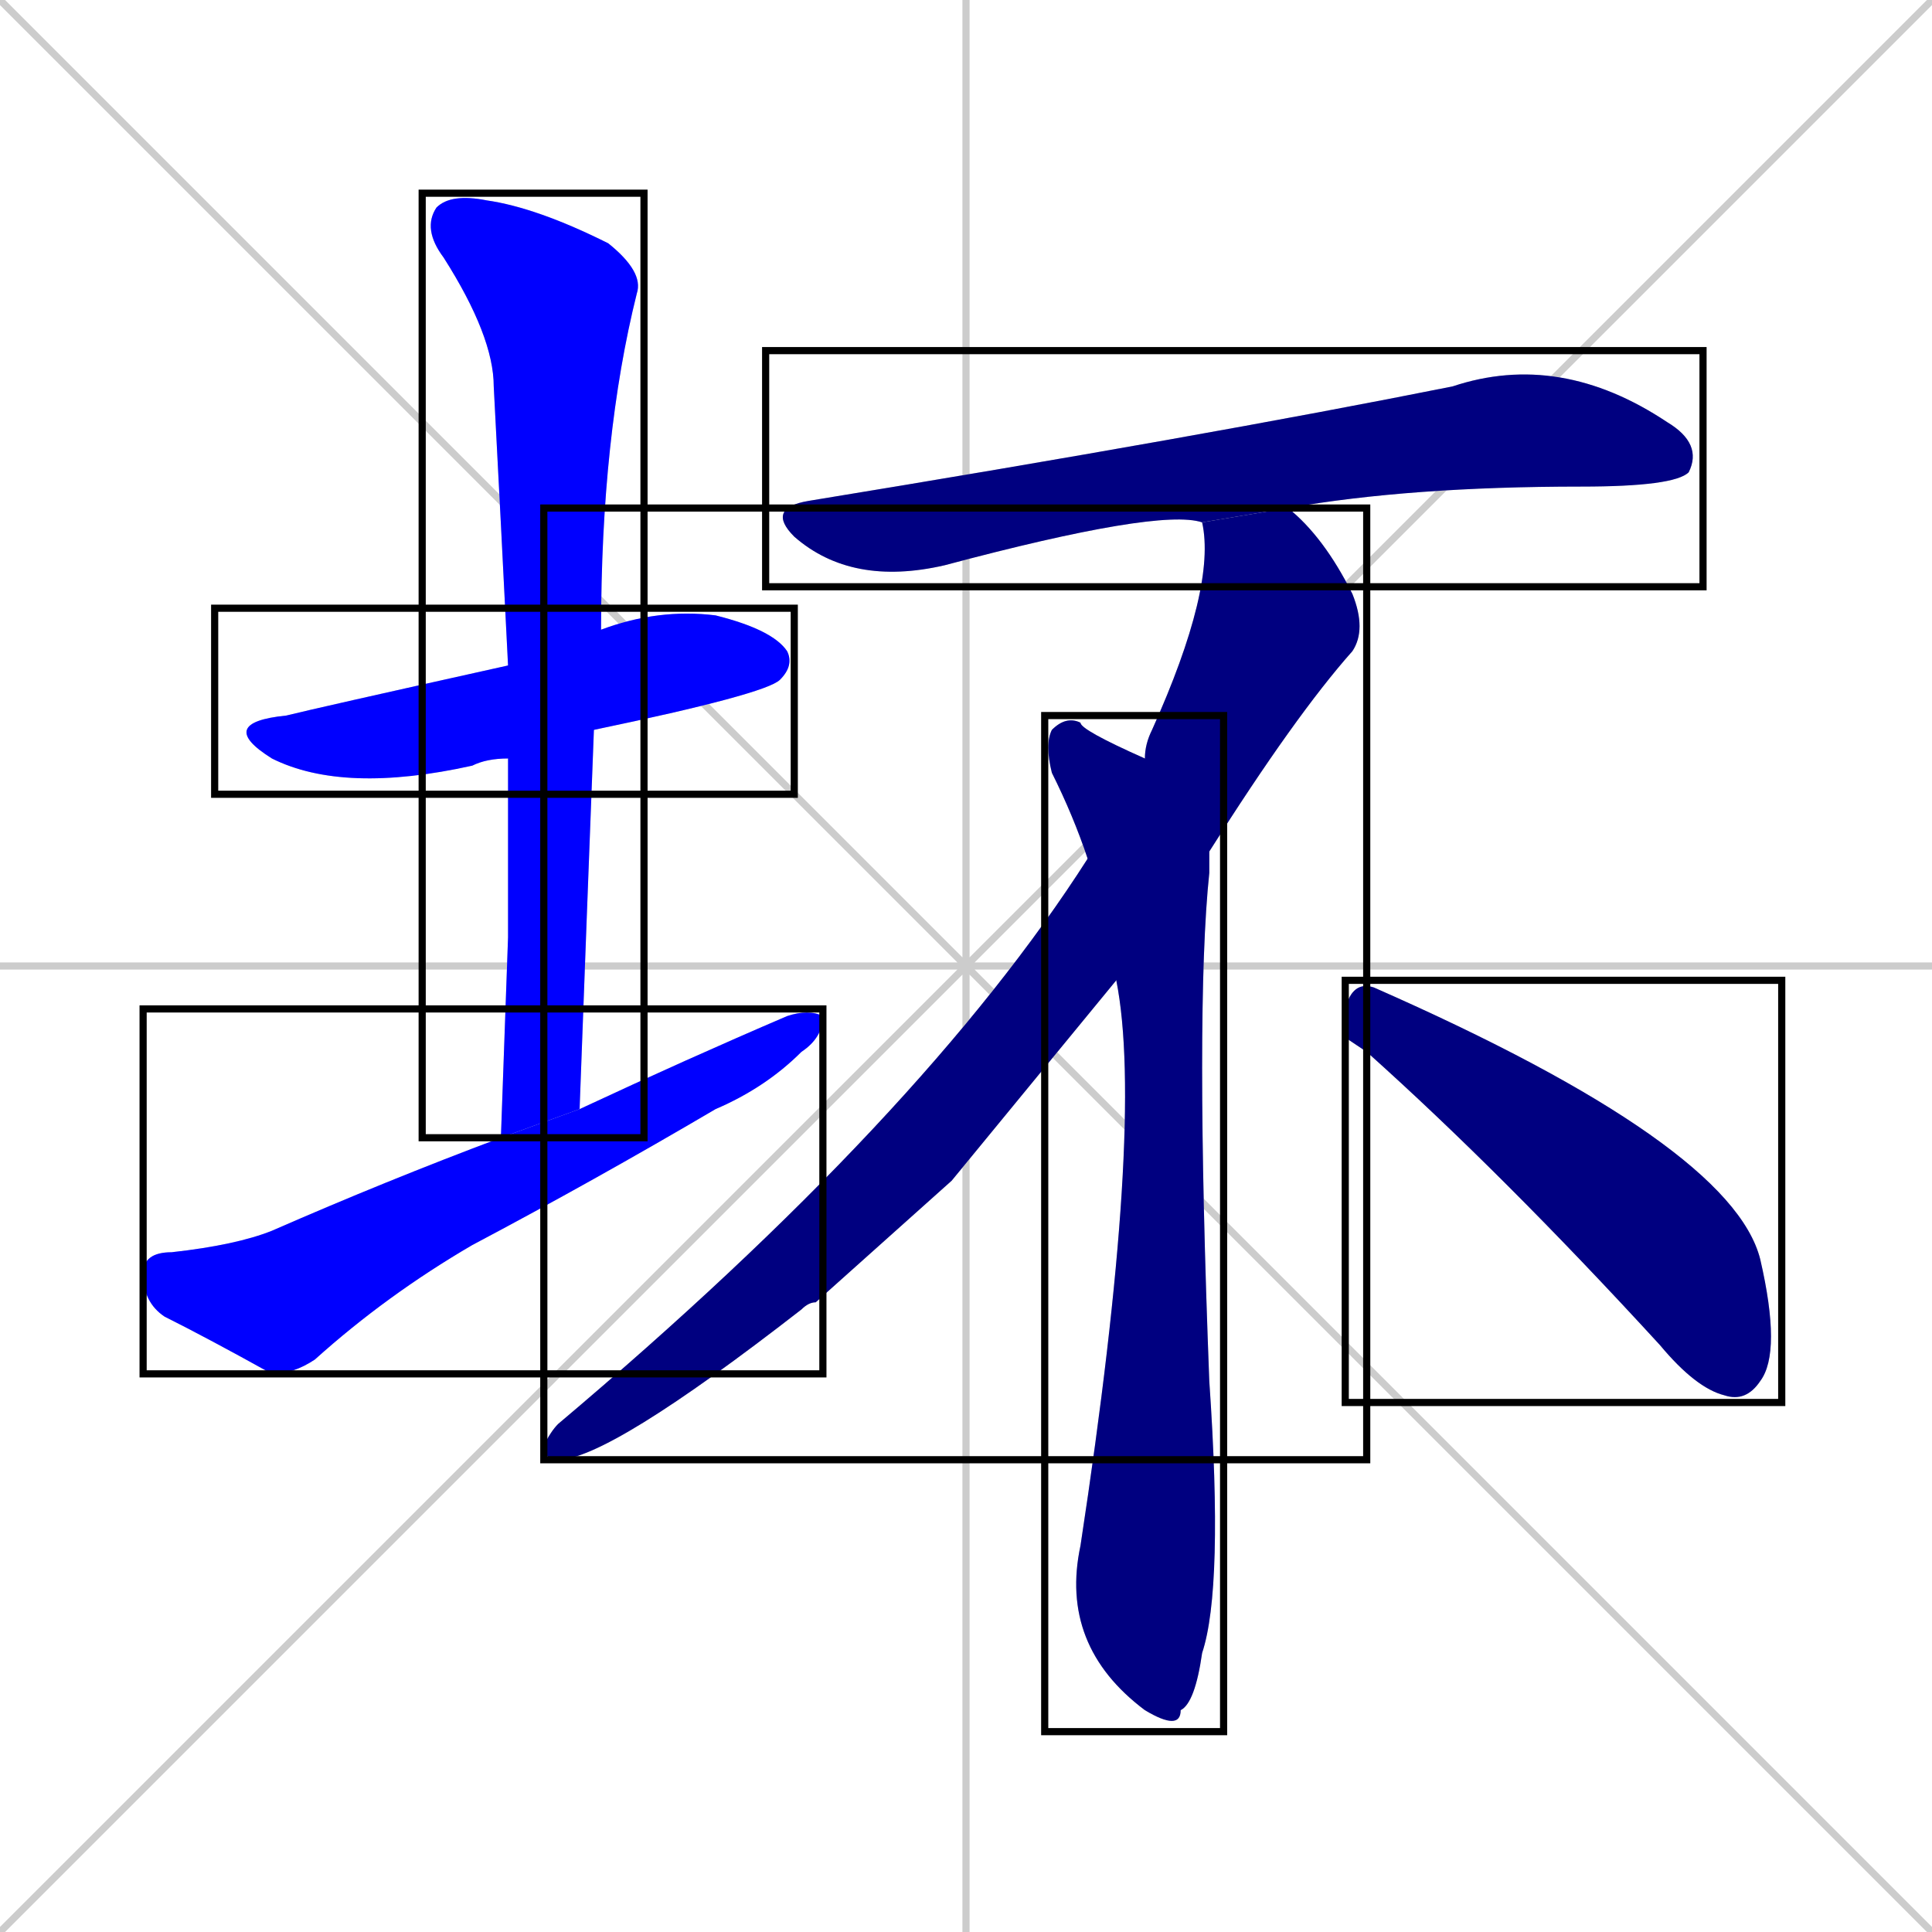 <svg xmlns="http://www.w3.org/2000/svg" xmlns:xlink="http://www.w3.org/1999/xlink" width="270" height="270"><defs><clipPath id="clip-mask-1"><use xlink:href="#rect-1" /></clipPath><clipPath id="clip-mask-2"><use xlink:href="#rect-2" /></clipPath><clipPath id="clip-mask-3"><use xlink:href="#rect-3" /></clipPath><clipPath id="clip-mask-4"><use xlink:href="#rect-4" /></clipPath><clipPath id="clip-mask-5"><use xlink:href="#rect-5" /></clipPath><clipPath id="clip-mask-6"><use xlink:href="#rect-6" /></clipPath><clipPath id="clip-mask-7"><use xlink:href="#rect-7" /></clipPath></defs><path d="M 0 0 L 270 270 M 270 0 L 0 270 M 135 0 L 135 270 M 0 135 L 270 135" stroke="#CCCCCC" /><path d="M 71 106 Q 68 106 66 107 Q 48 111 38 106 Q 30 101 40 100 Q 44 99 71 93 L 84 88 Q 92 85 100 86 Q 108 88 110 91 Q 111 93 109 95 Q 107 97 83 102" fill="#CCCCCC"/><path d="M 71 131 L 71 106 L 71 93 Q 70 73 69 54 Q 69 47 62 36 Q 59 32 61 29 Q 63 27 68 28 Q 75 29 85 34 Q 90 38 89 41 Q 84 61 84 88 L 83 102 Q 82 128 81 155 L 70 159" fill="#CCCCCC"/><path d="M 81 155 Q 96 148 110 142 Q 113 141 115 142 Q 115 145 112 147 Q 107 152 100 155 Q 83 165 66 174 Q 54 181 44 190 Q 41 192 38 192 Q 29 187 23 184 Q 20 182 20 178 Q 20 175 24 175 Q 33 174 38 172 Q 54 165 70 159" fill="#CCCCCC"/><path d="M 168 73 Q 162 71 132 79 Q 119 82 111 75 Q 107 71 113 70 Q 168 61 203 54 Q 218 49 233 59 Q 238 62 236 66 Q 234 68 221 68 Q 197 68 180 71" fill="#CCCCCC"/><path d="M 133 165 L 114 182 Q 113 182 112 183 Q 85 204 78 204 Q 76 204 76 202 Q 77 200 78 199 Q 129 156 152 120 L 160 106 Q 160 104 161 102 Q 170 82 168 73 L 168 73 L 180 71 Q 180 71 180 71 Q 185 75 189 83 Q 191 88 189 91 Q 181 100 169 119 L 156 137" fill="#CCCCCC"/><path d="M 152 120 Q 150 114 147 108 Q 146 104 147 102 Q 149 100 151 101 Q 151 102 160 106 L 169 119 Q 169 120 169 122 Q 167 141 169 193 Q 171 222 168 231 Q 167 238 165 239 Q 165 242 160 239 Q 148 230 151 216 Q 160 157 156 137" fill="#CCCCCC"/><path d="M 188 145 L 188 141 Q 189 137 192 138 Q 242 160 246 176 Q 249 189 246 193 Q 244 196 241 195 Q 237 194 232 188 Q 210 164 191 147" fill="#CCCCCC"/><path d="M 71 106 Q 68 106 66 107 Q 48 111 38 106 Q 30 101 40 100 Q 44 99 71 93 L 84 88 Q 92 85 100 86 Q 108 88 110 91 Q 111 93 109 95 Q 107 97 83 102" fill="#0000ff" clip-path="url(#clip-mask-1)" /><path d="M 71 131 L 71 106 L 71 93 Q 70 73 69 54 Q 69 47 62 36 Q 59 32 61 29 Q 63 27 68 28 Q 75 29 85 34 Q 90 38 89 41 Q 84 61 84 88 L 83 102 Q 82 128 81 155 L 70 159" fill="#0000ff" clip-path="url(#clip-mask-2)" /><path d="M 81 155 Q 96 148 110 142 Q 113 141 115 142 Q 115 145 112 147 Q 107 152 100 155 Q 83 165 66 174 Q 54 181 44 190 Q 41 192 38 192 Q 29 187 23 184 Q 20 182 20 178 Q 20 175 24 175 Q 33 174 38 172 Q 54 165 70 159" fill="#0000ff" clip-path="url(#clip-mask-3)" /><path d="M 168 73 Q 162 71 132 79 Q 119 82 111 75 Q 107 71 113 70 Q 168 61 203 54 Q 218 49 233 59 Q 238 62 236 66 Q 234 68 221 68 Q 197 68 180 71" fill="#000080" clip-path="url(#clip-mask-4)" /><path d="M 133 165 L 114 182 Q 113 182 112 183 Q 85 204 78 204 Q 76 204 76 202 Q 77 200 78 199 Q 129 156 152 120 L 160 106 Q 160 104 161 102 Q 170 82 168 73 L 168 73 L 180 71 Q 180 71 180 71 Q 185 75 189 83 Q 191 88 189 91 Q 181 100 169 119 L 156 137" fill="#000080" clip-path="url(#clip-mask-5)" /><path d="M 152 120 Q 150 114 147 108 Q 146 104 147 102 Q 149 100 151 101 Q 151 102 160 106 L 169 119 Q 169 120 169 122 Q 167 141 169 193 Q 171 222 168 231 Q 167 238 165 239 Q 165 242 160 239 Q 148 230 151 216 Q 160 157 156 137" fill="#000080" clip-path="url(#clip-mask-6)" /><path d="M 188 145 L 188 141 Q 189 137 192 138 Q 242 160 246 176 Q 249 189 246 193 Q 244 196 241 195 Q 237 194 232 188 Q 210 164 191 147" fill="#000080" clip-path="url(#clip-mask-7)" /><rect x="30" y="85" width="81" height="26" id="rect-1" fill="transparent" stroke="#000000"><animate attributeName="x" from="-51" to="30" dur="0.300" begin="0; animate7.end + 1s" id="animate1" fill="freeze"/></rect><rect x="59" y="27" width="31" height="132" id="rect-2" fill="transparent" stroke="#000000"><set attributeName="y" to="-105" begin="0; animate7.end + 1s" /><animate attributeName="y" from="-105" to="27" dur="0.489" begin="animate1.end + 0.5" id="animate2" fill="freeze"/></rect><rect x="20" y="141" width="95" height="51" id="rect-3" fill="transparent" stroke="#000000"><set attributeName="x" to="-75" begin="0; animate7.end + 1s" /><animate attributeName="x" from="-75" to="20" dur="0.352" begin="animate2.end + 0.5" id="animate3" fill="freeze"/></rect><rect x="107" y="49" width="131" height="33" id="rect-4" fill="transparent" stroke="#000000"><set attributeName="x" to="-24" begin="0; animate7.end + 1s" /><animate attributeName="x" from="-24" to="107" dur="0.485" begin="animate3.end + 0.5" id="animate4" fill="freeze"/></rect><rect x="76" y="71" width="115" height="133" id="rect-5" fill="transparent" stroke="#000000"><set attributeName="y" to="-62" begin="0; animate7.end + 1s" /><animate attributeName="y" from="-62" to="71" dur="0.493" begin="animate4.end + 0.5" id="animate5" fill="freeze"/></rect><rect x="146" y="100" width="25" height="142" id="rect-6" fill="transparent" stroke="#000000"><set attributeName="y" to="-42" begin="0; animate7.end + 1s" /><animate attributeName="y" from="-42" to="100" dur="0.526" begin="animate5.end + 0.5" id="animate6" fill="freeze"/></rect><rect x="188" y="137" width="61" height="59" id="rect-7" fill="transparent" stroke="#000000"><set attributeName="x" to="127" begin="0; animate7.end + 1s" /><animate attributeName="x" from="127" to="188" dur="0.226" begin="animate6.end + 0.5" id="animate7" fill="freeze"/></rect></svg>